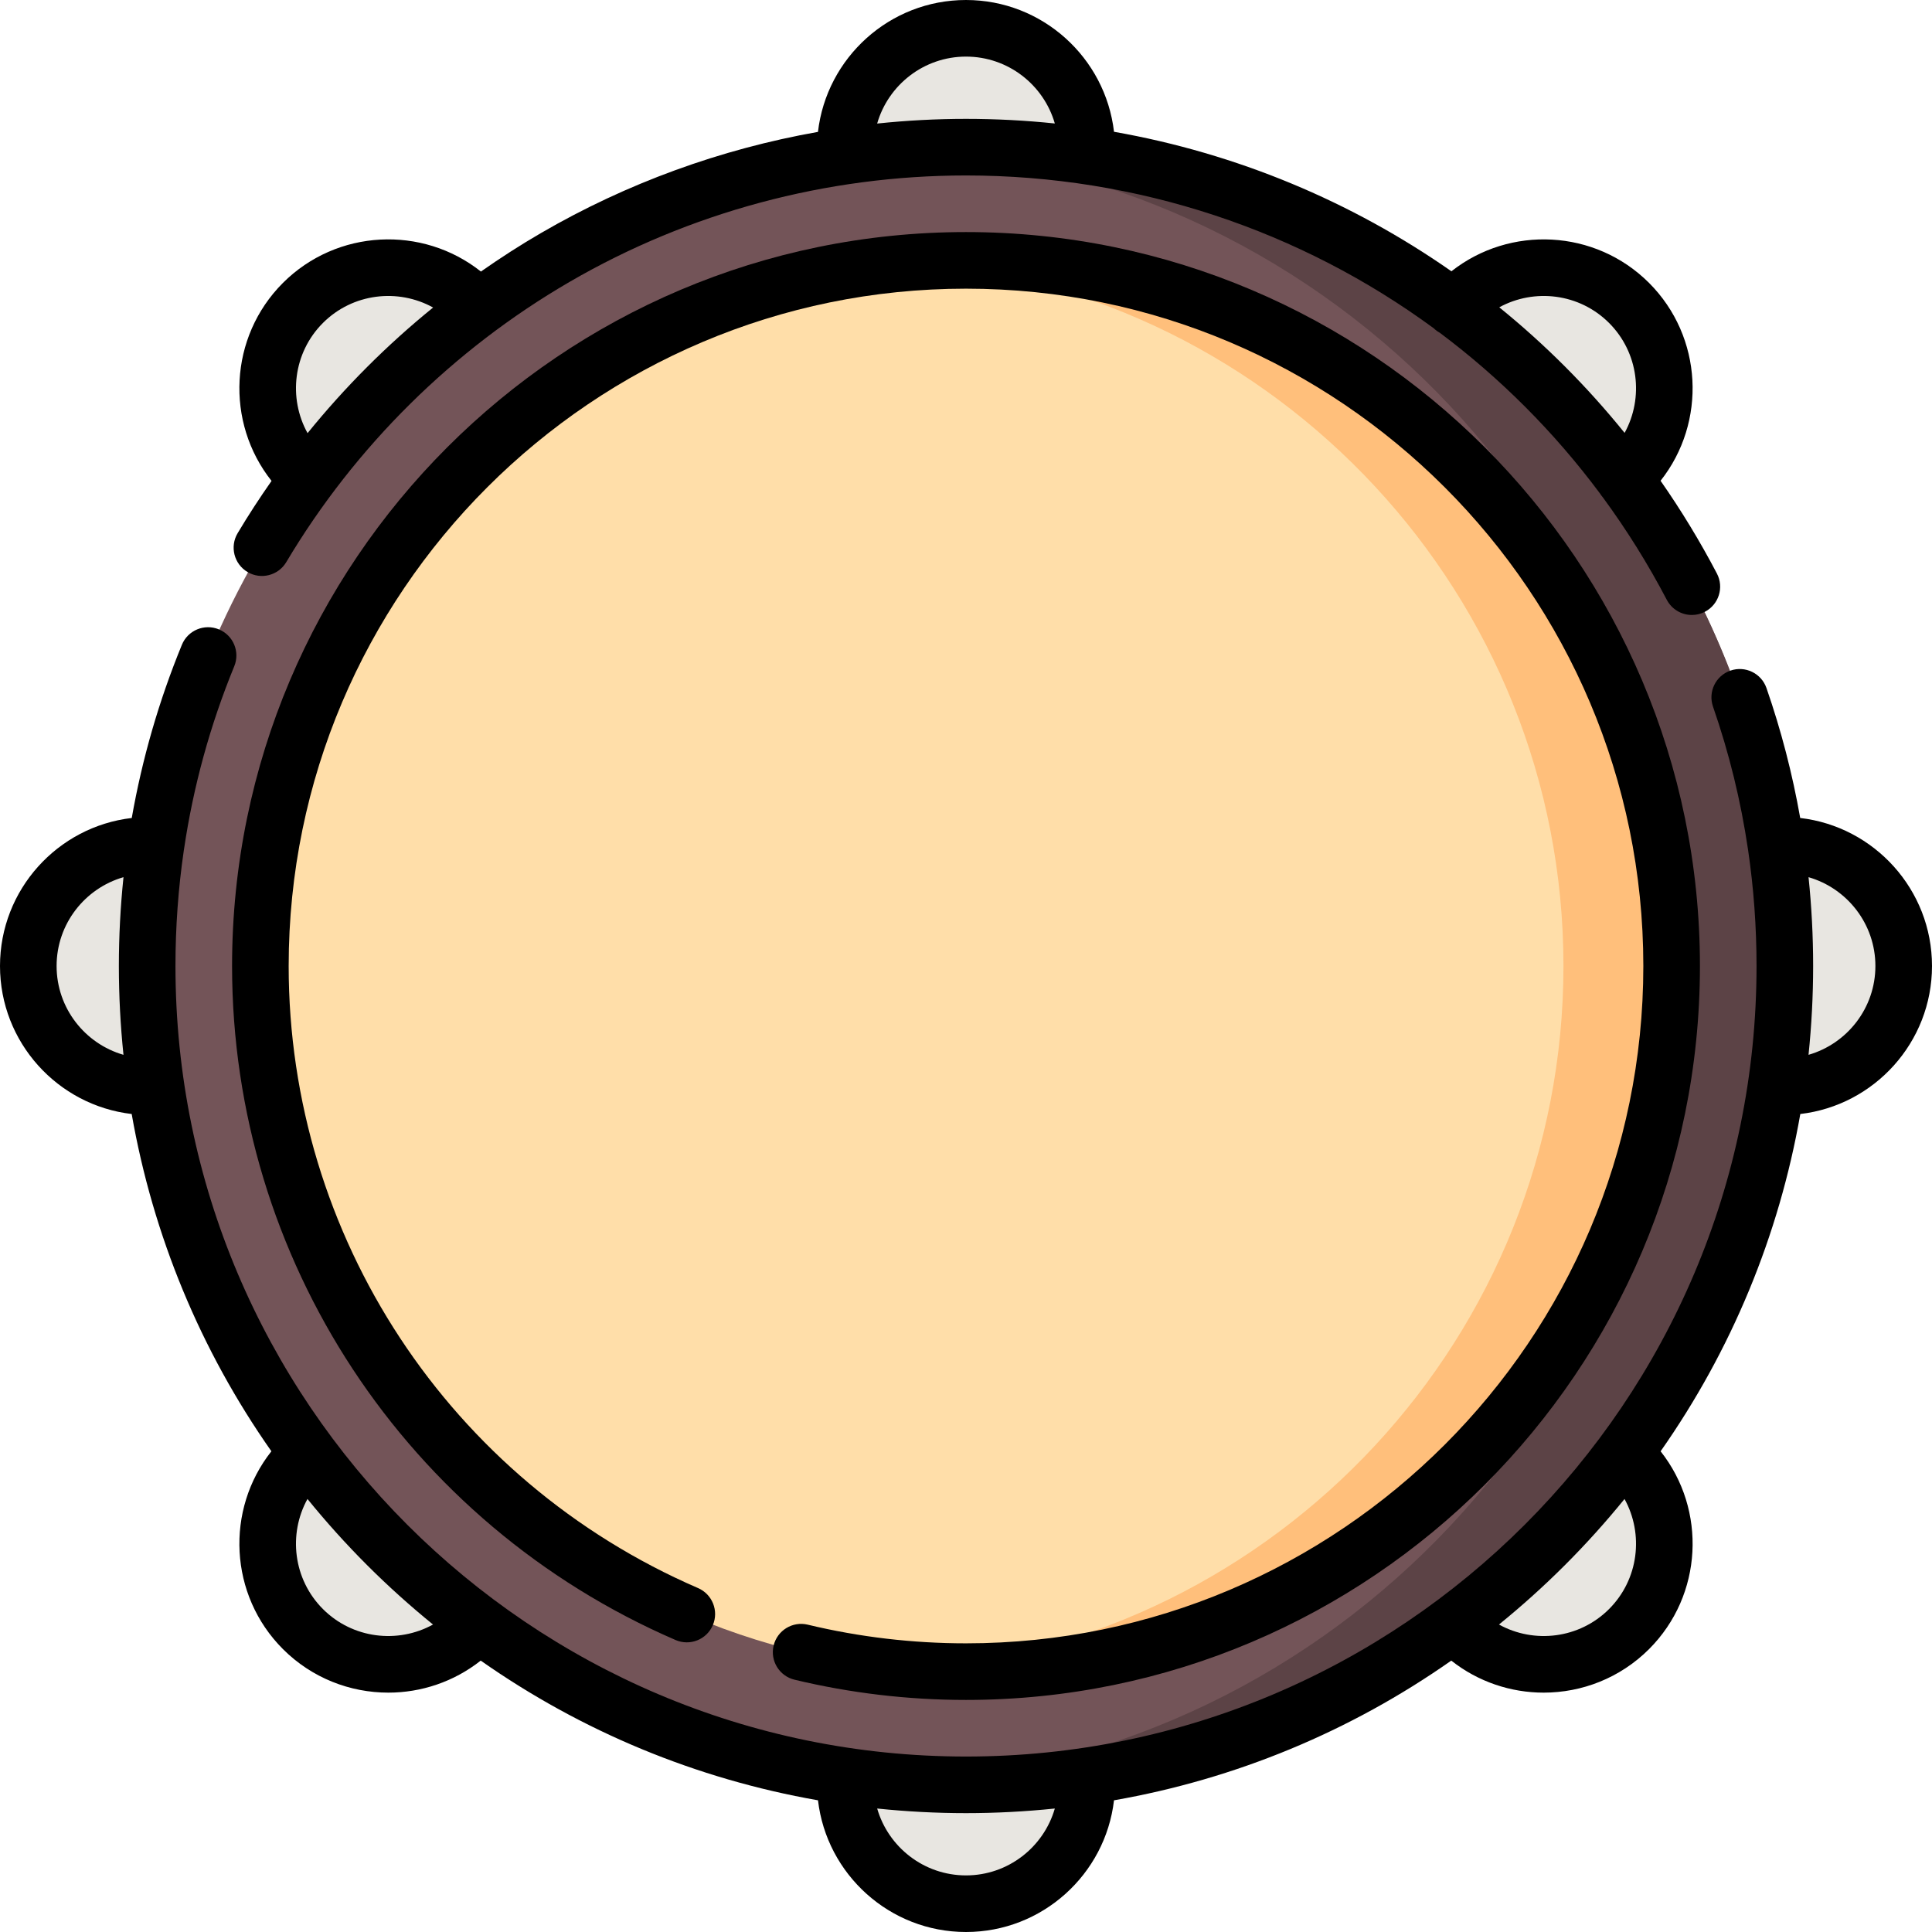 <?xml version="1.0" encoding="iso-8859-1"?>
<!-- Generator: Adobe Illustrator 19.0.0, SVG Export Plug-In . SVG Version: 6.00 Build 0)  -->
<svg version="1.1" id="Capa_1" xmlns="http://www.w3.org/2000/svg" xmlns:xlink="http://www.w3.org/1999/xlink" x="0px" y="0px"
	 viewBox="0 0 512 512" style="enable-background:new 0 0 512 512;" xml:space="preserve">
<g>
	<circle style="fill:#E8E6E1;" cx="256" cy="39.5" r="32"/>
	<circle style="fill:#E8E6E1;" cx="256" cy="472.5" r="32"/>
	<circle style="fill:#E8E6E1;" cx="409.09" cy="102.91" r="32"/>
	<circle style="fill:#E8E6E1;" cx="102.91" cy="409.09" r="32"/>
	<circle style="fill:#E8E6E1;" cx="472.5" cy="256" r="32"/>
	<circle style="fill:#E8E6E1;" cx="39.5" cy="256" r="32"/>
	<circle style="fill:#E8E6E1;" cx="409.09" cy="409.09" r="32"/>
	<circle style="fill:#E8E6E1;" cx="102.91" cy="102.91" r="32"/>
</g>
<circle style="fill:#735458;" cx="256" cy="256" r="217"/>
<path style="fill:#5C4346;" d="M256,39c-5.043,0-10.043,0.187-15,0.525C353.847,47.232,443,141.198,443,256
	s-89.153,208.768-202,216.475c4.957,0.339,9.957,0.525,15,0.525c119.846,0,217-97.154,217-217S375.846,39,256,39z"/>
<path style="fill:#FFDEA9;" d="M256,443c-103.112,0-187-83.888-187-187S152.888,69,256,69s187,83.888,187,187S359.112,443,256,443z"
	/>
<path style="fill:#FFBF7B;" d="M257.333,69c-5.049,0-10.051,0.208-15,0.603c96.125,7.666,172,88.334,172,186.397
	s-75.875,178.731-172,186.397c4.949,0.395,9.951,0.603,15,0.603c103.112,0,187-83.888,187-187S360.446,69,257.333,69z"/>
<path d="M512,256c0-20.233-15.294-36.951-34.926-39.227c-2.06-11.688-5.037-23.192-8.94-34.434
	c-1.358-3.913-5.633-5.984-9.545-4.625c-3.913,1.358-5.984,5.632-4.625,9.545c4.275,12.314,7.371,24.965,9.273,37.841
	c0.008,0.06,0.018,0.119,0.028,0.179c1.486,10.12,2.235,20.378,2.235,30.721c0,115.519-93.981,209.5-209.5,209.5
	S46.5,371.519,46.5,256c0-10.313,0.738-20.517,2.205-30.574c0.027-0.144,0.05-0.288,0.069-0.434
	c2.458-16.605,6.903-32.807,13.309-48.427c1.571-3.833-0.261-8.213-4.094-9.785c-3.833-1.573-8.213,0.262-9.785,4.093
	c-6.092,14.857-10.523,30.203-13.288,45.902C15.288,219.055,0,235.771,0,256c0,20.223,15.28,36.936,34.899,39.223
	c5.645,32.218,18.233,62.608,37.022,89.381c-12.248,15.491-11.236,38.116,3.057,52.421c7.701,7.694,17.813,11.541,27.93,11.541
	c8.669,0,17.335-2.836,24.486-8.488c26.774,18.79,57.164,31.378,89.382,37.023C219.064,496.72,235.777,512,256,512
	s36.936-15.28,39.223-34.899c32.218-5.645,62.608-18.233,89.381-37.022c7.149,5.653,15.813,8.489,24.484,8.488
	c10.116-0.001,20.234-3.849,27.938-11.545c14.288-14.3,15.301-36.921,3.052-52.416c18.79-26.773,31.378-57.164,37.023-89.382
	C496.72,292.936,512,276.223,512,256z M497,256c0,11.158-7.501,20.591-17.723,23.539c0.804-7.769,1.223-15.621,1.223-23.539
	c0-7.898-0.408-15.751-1.219-23.538C489.501,235.411,497,244.844,497,256z M15,256c0-11.16,7.503-20.594,17.727-23.54
	C31.919,240.238,31.5,248.088,31.5,256c0,7.918,0.419,15.77,1.223,23.539C22.501,276.591,15,267.158,15,256z M85.585,426.419
	c-7.885-7.891-9.239-19.862-4.103-29.174c4.922,6.059,10.176,11.904,15.772,17.5s11.441,10.849,17.5,15.772
	C105.44,435.654,93.472,434.3,85.585,426.419z M256,497c-11.158,0-20.591-7.501-23.539-17.723
	c7.769,0.804,15.621,1.223,23.539,1.223s15.77-0.419,23.539-1.223C276.591,489.499,267.158,497,256,497z M426.419,426.415
	c-7.892,7.885-19.862,9.239-29.174,4.103c6.059-4.922,11.904-10.176,17.5-15.772s10.849-11.441,15.771-17.499
	C435.654,406.56,434.299,418.528,426.419,426.415z"/>
<path d="M65.581,151.581c3.557,2.118,8.162,0.953,10.281-2.607c18.255-30.657,44.208-56.333,75.054-74.254
	C182.692,56.258,219.03,46.5,256,46.5c45.553,0,88.706,14.615,123.983,40.515c0.095,0.092,0.185,0.188,0.286,0.275
	c0.417,0.362,0.864,0.666,1.329,0.921c15.97,11.964,30.285,26.262,42.426,42.582c0.204,0.324,0.426,0.64,0.685,0.938
	c0.012,0.014,0.025,0.025,0.037,0.038c6.271,8.532,11.954,17.606,16.97,27.183c1.34,2.559,3.949,4.022,6.65,4.022
	c1.172,0,2.362-0.276,3.473-0.857c3.669-1.921,5.086-6.454,3.165-10.124c-4.494-8.582-9.492-16.783-14.935-24.586
	c12.258-15.491,11.249-38.124-3.048-52.433c-14.287-14.276-36.882-15.298-52.376-3.083c-26.528-18.546-56.979-31.258-89.419-36.969
	C292.949,15.292,276.231,0,256,0c-20.241,0-36.966,15.307-39.23,34.951c-25.8,4.565-50.681,13.605-73.39,26.799
	c-5.464,3.174-10.769,6.597-15.932,10.212C111.956,59.67,89.296,60.67,74.974,74.979c-14.303,14.315-15.304,36.97-3.013,52.467
	c-3.155,4.506-6.167,9.118-8.987,13.855C60.854,144.859,62.021,149.462,65.581,151.581z M426.415,85.581
	c7.875,7.882,9.237,19.833,4.123,29.139c-9.948-12.312-21.089-23.452-33.217-33.281C406.624,76.352,418.55,77.723,426.415,85.581z
	 M256,15c11.158,0,20.592,7.501,23.539,17.723C271.777,31.914,263.923,31.5,256,31.5c-7.886,0-15.745,0.422-23.544,1.242
	C235.397,22.51,244.835,15,256,15z M85.581,85.585c7.899-7.892,19.883-9.241,29.199-4.089c-12.216,9.903-23.37,21.076-33.274,33.295
	C76.344,105.472,77.69,93.483,85.581,85.585z"/>
<path d="M256,435.5c-14.169,0-28.279-1.664-41.939-4.946c-4.024-0.966-8.077,1.513-9.044,5.541
	c-0.968,4.027,1.513,8.077,5.541,9.044c14.806,3.557,30.095,5.361,45.443,5.361c107.248,0,194.5-87.252,194.5-194.5
	S363.248,61.5,256,61.5S61.5,148.752,61.5,256c0,77.63,46.135,147.743,117.534,178.622c3.802,1.645,8.217-0.105,9.861-3.907
	s-0.105-8.217-3.907-9.861C119.084,392.352,76.5,327.643,76.5,256c0-98.977,80.523-179.5,179.5-179.5S435.5,157.023,435.5,256
	S354.977,435.5,256,435.5z"/>
<g>
</g>
<g>
</g>
<g>
</g>
<g>
</g>
<g>
</g>
<g>
</g>
<g>
</g>
<g>
</g>
<g>
</g>
<g>
</g>
<g>
</g>
<g>
</g>
<g>
</g>
<g>
</g>
<g>
</g>
</svg>
